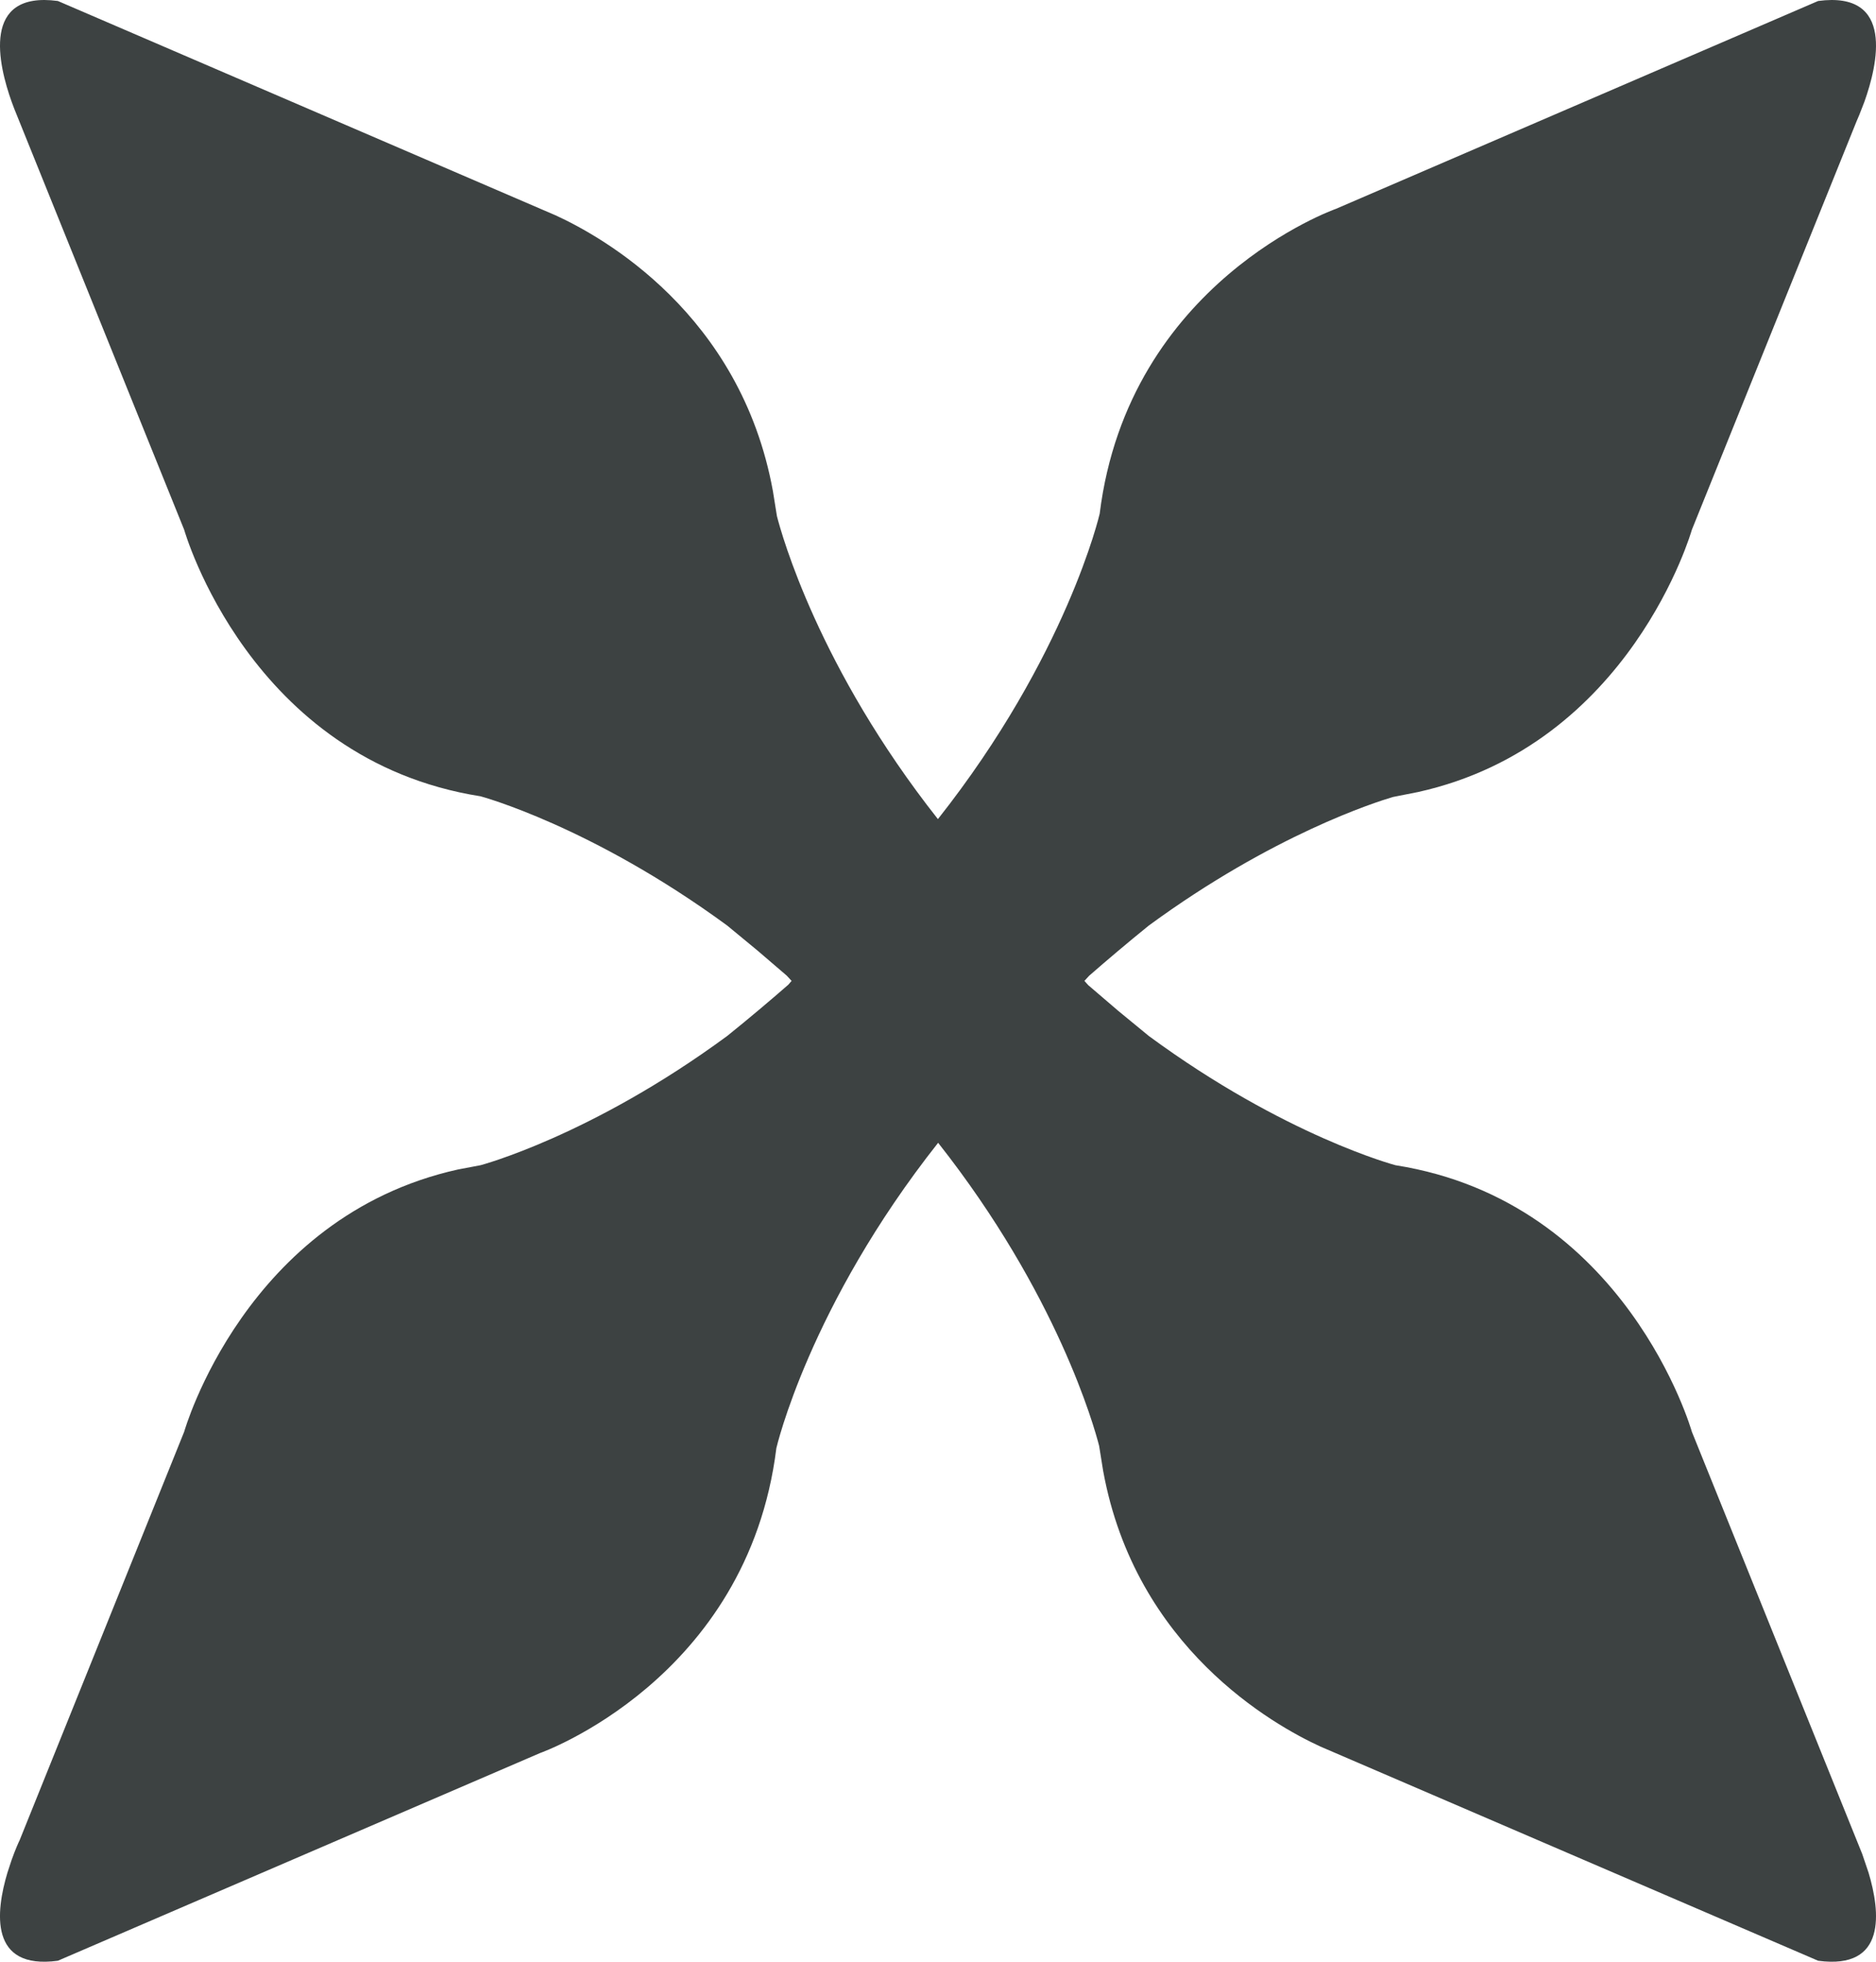 <?xml version="1.0" encoding="UTF-8"?>
<svg width="44px" height="46px" viewBox="0 0 44 46" version="1.1" xmlns="http://www.w3.org/2000/svg" xmlns:xlink="http://www.w3.org/1999/xlink">
    <title>其他-24</title>
    <g id="V1.4" stroke="none" stroke-width="1" fill="none" fill-rule="evenodd">
        <g id="形状汇集备份" transform="translate(-1110, -916)" fill="#3D4242">
            <g id="其他-24" transform="translate(1110, 916)">
                <path d="M43.728,2.386 L43.609,2.692 C43.576,2.772 43.551,2.828 43.541,2.852 L39.681,12.423 C39.681,12.423 38.251,17.464 33.26,18.572 L32.673,18.688 C32.274,18.805 29.856,19.569 26.944,21.703 C26.441,22.11 25.968,22.511 25.546,22.879 L25.434,23.001 L25.523,23.1 L26.226,23.702 L26.944,24.292 C30.133,26.638 32.73,27.323 32.73,27.323 C38.151,28.177 39.681,33.572 39.681,33.572 L43.677,43.474 L43.826,43.913 C44.1,44.828 44.258,46.195 42.643,45.977 L30.97,40.955 C29.874,40.452 26.628,38.638 25.873,34.488 L25.779,33.903 C25.666,33.461 24.8,30.342 22.003,26.797 C18.977,30.626 18.209,33.957 18.209,33.957 C17.534,39.39 12.666,41.107 12.666,41.107 L1.357,45.977 C-0.258,46.195 -0.1,44.828 0.174,43.913 L0.273,43.612 C0.36,43.368 0.44,43.19 0.46,43.152 L4.32,33.572 C4.32,33.572 5.749,28.531 10.741,27.423 L11.27,27.323 C11.27,27.323 13.867,26.638 17.056,24.292 C17.572,23.877 18.057,23.467 18.487,23.092 L18.566,23.001 L18.453,22.878 L17.765,22.288 L17.056,21.703 C13.867,19.366 11.27,18.672 11.27,18.672 C5.85,17.818 4.32,12.423 4.32,12.423 L0.336,2.554 L0.273,2.386 C-0.038,1.518 -0.448,-0.219 1.357,0.023 L13.03,5.049 C14.126,5.55 17.372,7.359 18.128,11.516 L18.222,12.101 C18.335,12.544 19.201,15.662 21.998,19.207 C25.024,15.379 25.792,12.047 25.792,12.047 C26.467,6.605 31.334,4.897 31.334,4.897 L42.643,0.023 C44.448,-0.219 44.038,1.518 43.728,2.386 Z" id="50"></path>
            </g>
        </g>
    </g>
</svg>